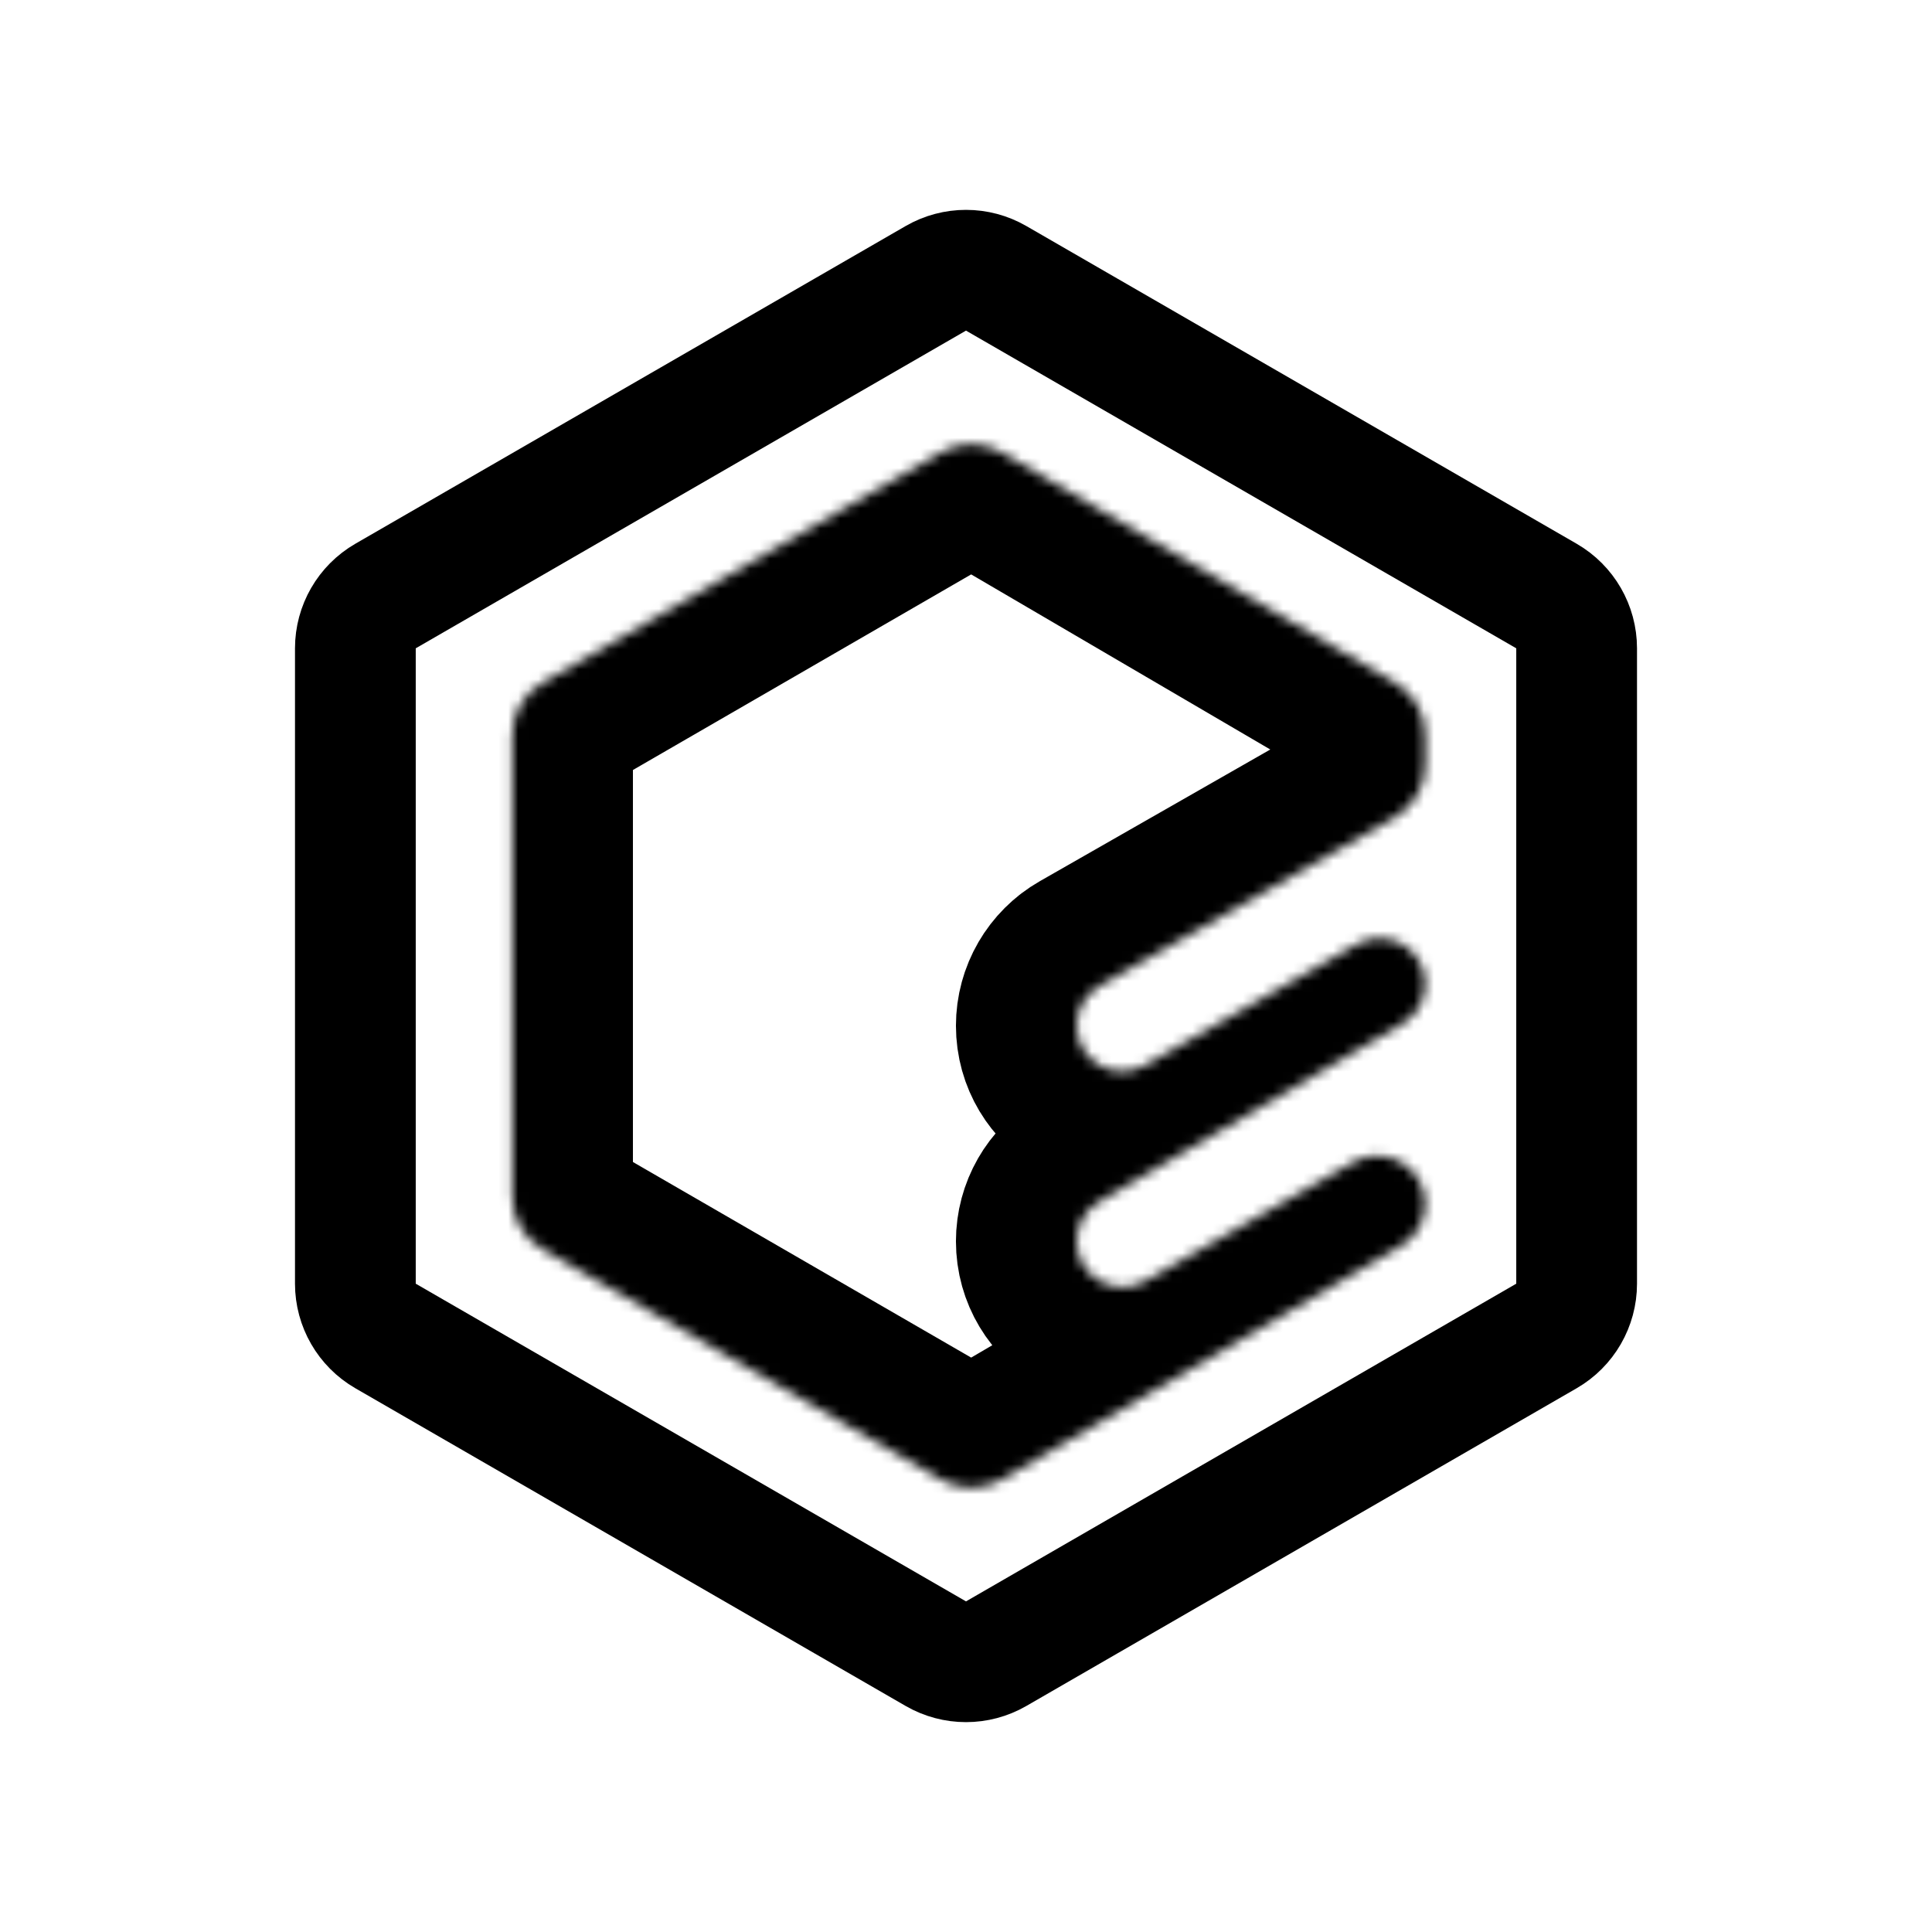 <svg width="192" height="192" viewBox="0 0 192 192" fill="none" xmlns="http://www.w3.org/2000/svg">
<g id="Identity">
<g id="Icon">
<path id="Polygon 3" d="M99 27.66L153.684 59.232C155.54 60.304 156.684 62.285 156.684 64.428V127.572C156.684 129.715 155.54 131.696 153.684 132.768L99 164.34C97.144 165.412 94.856 165.412 93 164.34L38.316 132.768C36.46 131.696 35.316 129.715 35.316 127.572V64.428C35.316 62.285 36.46 60.304 38.316 59.232L93 27.66C94.856 26.588 97.144 26.588 99 27.66Z" stroke="black" stroke-width="12" stroke-linejoin="round"/>
<g id="Polygon 4">
<mask id="path-2-inside-1_2_323" fill="white">
<path d="M93.528 44.948C95.396 43.867 97.7 43.873 99.563 44.964L138.681 67.862C140.52 68.939 141.65 70.909 141.65 73.04V76.018C141.65 78.171 140.496 80.159 138.627 81.228L109.286 97.994C107.872 98.802 107 100.305 107 101.933V101.933C107 105.416 110.763 107.6 113.787 105.872L134.839 93.842C137.874 92.108 141.65 94.299 141.65 97.794V97.794C141.65 99.409 140.795 100.902 139.403 101.72L109.247 119.43C107.855 120.248 107 121.741 107 123.356V123.356C107 126.851 110.776 129.042 113.811 127.308L134.484 115.495C137.677 113.67 141.65 115.976 141.65 119.654V119.654C141.65 121.355 140.748 122.928 139.28 123.787L99.563 147.036C97.7 148.127 95.396 148.133 93.528 147.052L53.896 124.133C52.042 123.06 50.9 121.081 50.9 118.939V73.061C50.9 70.919 52.042 68.94 53.896 67.867L93.528 44.948Z"/>
</mask>
<path d="M93.528 44.948C95.396 43.867 97.7 43.873 99.563 44.964L138.681 67.862C140.52 68.939 141.65 70.909 141.65 73.04V76.018C141.65 78.171 140.496 80.159 138.627 81.228L109.286 97.994C107.872 98.802 107 100.305 107 101.933V101.933C107 105.416 110.763 107.6 113.787 105.872L134.839 93.842C137.874 92.108 141.65 94.299 141.65 97.794V97.794C141.65 99.409 140.795 100.902 139.403 101.72L109.247 119.43C107.855 120.248 107 121.741 107 123.356V123.356C107 126.851 110.776 129.042 113.811 127.308L134.484 115.495C137.677 113.67 141.65 115.976 141.65 119.654V119.654C141.65 121.355 140.748 122.928 139.28 123.787L99.563 147.036C97.7 148.127 95.396 148.133 93.528 147.052L53.896 124.133C52.042 123.06 50.9 121.081 50.9 118.939V73.061C50.9 70.919 52.042 68.94 53.896 67.867L93.528 44.948Z" stroke="black" stroke-width="24" mask="url(#path-2-inside-1_2_323)"/>
</g>
</g>
</g>
</svg>
